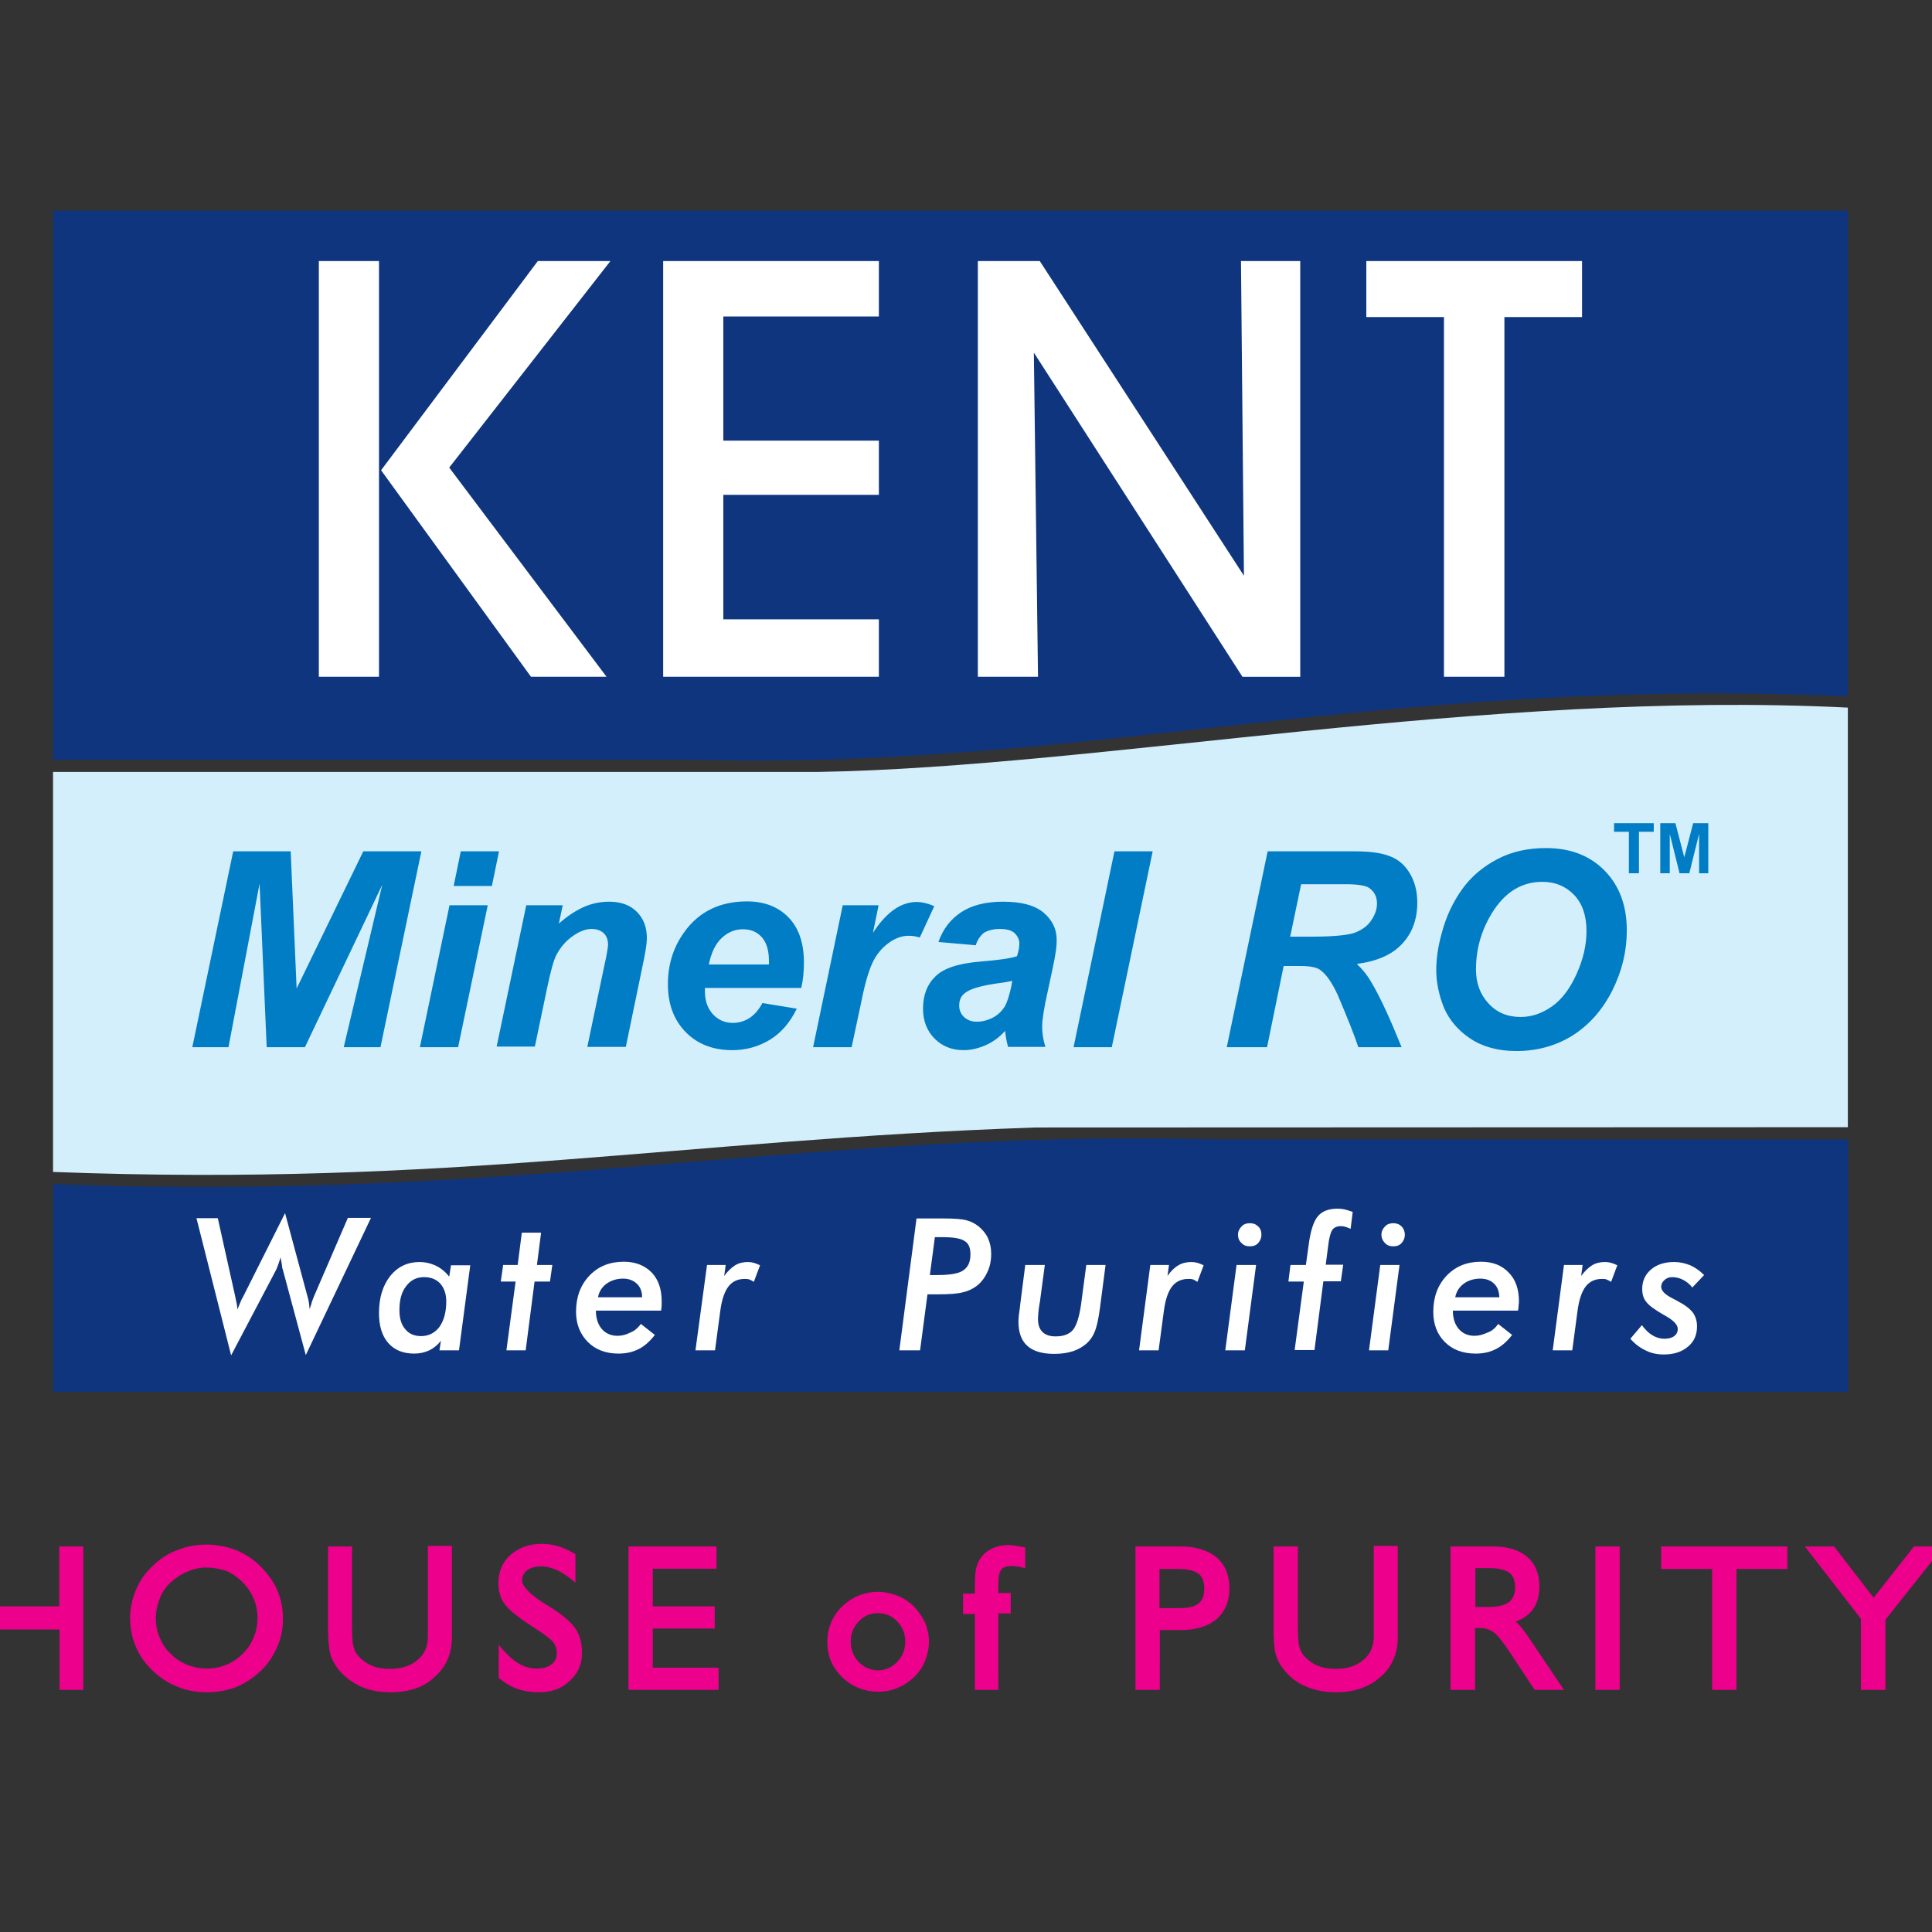 <?xml version="1.0" encoding="utf-8"?>
<!-- Generator: Adobe Illustrator 19.2.1, SVG Export Plug-In . SVG Version: 6.00 Build 0)  -->
<svg version="1.1" id="layer" xmlns="http://www.w3.org/2000/svg" xmlns:xlink="http://www.w3.org/1999/xlink" x="0px" y="0px"
	 viewBox="0 0 652 652" style="enable-background:new 0 0 652 652;" xml:space="preserve">
<rect x="0" y="0" width="652" height="652" fill="#333333" stroke="none"/>
<style type="text/css">
	.st0{fill:#EC008C;}
	.st1{fill-rule:evenodd;clip-rule:evenodd;fill:#D4EFFC;}
	.st2{fill-rule:evenodd;clip-rule:evenodd;fill:#0F357F;}
	.st3{fill-rule:evenodd;clip-rule:evenodd;fill:#FFFFFF;}
	.st4{fill-rule:evenodd;clip-rule:evenodd;fill:#007DC5;}
</style>
<g>
	<path class="st0" d="M-12.9,569.6v-46.9h6.6v20.2h27v-20.2h6.6v46.9h-6.6v-20.4h-27v20.4H-12.9z M51.8,546.2c0,2.4,0.4,4.7,1.3,6.8
		c0.9,2.2,2.1,4.1,3.8,5.8c1.6,1.7,3.6,2.9,5.8,3.9c2.2,0.9,4.5,1.3,6.8,1.3c2.5,0,4.8-0.5,7-1.3c2.2-0.9,4-2.1,5.8-3.9
		c1.7-1.7,2.9-3.6,3.8-5.8c0.9-2.1,1.4-4.4,1.4-6.8c0-2.3-0.5-4.6-1.3-6.8c-1-2.1-2.2-4.1-4-5.8c-1.7-1.8-3.6-3-5.8-4
		c-2.2-0.9-4.5-1.3-6.9-1.3c-2.3,0-4.6,0.5-6.7,1.4c-2.2,0.9-4.1,2.2-5.9,3.9c-1.7,1.6-2.9,3.6-3.8,5.7
		C52.3,541.5,51.8,543.8,51.8,546.2 M44.7,545.9c0-3.1,0.7-6.2,1.9-9.1c1.3-3,3.1-5.6,5.4-7.8c2.3-2.3,5.1-4.1,8.1-5.3
		c2.9-1.2,6.2-1.8,9.4-1.8c3.4,0,6.7,0.6,9.7,1.8c3.1,1.3,5.8,3,8.1,5.3c2.4,2.3,4.2,5,5.5,7.9c1.2,2.9,1.8,6.1,1.8,9.4
		c0,3.2-0.6,6.3-1.9,9.2c-1.3,2.9-3.1,5.6-5.4,7.8c-2.5,2.4-5.2,4.1-8.2,5.3c-3,1.2-6.2,1.7-9.7,1.7c-3.3,0-6.5-0.6-9.5-1.8
		c-3.1-1.2-5.8-2.9-8.1-5.2c-2.4-2.3-4.3-5-5.5-7.9C45.3,552.5,44.7,549.3,44.7,545.9 M111.6,522.7h6.7v26.9c0,3,0.2,5.2,0.5,6.4
		c0.4,1.3,0.9,2.4,1.6,3.3c1.4,1.6,3,2.8,4.9,3.6c1.9,0.8,4.1,1.2,6.5,1.2c4,0,7.3-1.1,9.8-3.1c2.5-2.1,3.7-4.9,3.7-8.3v-29.9h6.7
		v30.1c0,5.2-1.9,9.4-5.6,12.7c-3.8,3.2-8.6,4.8-14.6,4.8c-3.6,0-6.8-0.6-9.7-1.9c-2.8-1.3-5.2-3.1-7.2-5.5
		c-1.2-1.5-2.1-3.1-2.6-4.9c-0.4-1.8-0.7-4.6-0.7-8.3V522.7z M169.1,565.9v-8.8c2.1,2.4,4.1,4.2,6.1,5.2c1.9,1.1,4,1.6,6.2,1.6
		c2.4,0,4.1-0.5,5.5-1.6c1.4-1.1,2-2.5,2-4.4c0-1.5-0.5-2.8-1.3-4c-0.9-1.1-3.1-2.8-6.5-5c-5.3-3.4-8.6-6-9.9-7.9
		c-1.4-1.9-2-4.1-2-6.7c0-3.6,1.3-6.6,3.8-9c2.6-2.3,5.9-3.5,10-3.5c1.8,0,3.6,0.3,5.4,0.8c1.8,0.5,3.5,1.3,5.3,2.4v7.6
		c-2.1-1.6-4-2.8-5.7-3.6c-1.7-0.7-3.5-1.1-5.2-1.1c-2.1,0-3.8,0.5-5.2,1.5c-1.3,1.1-1.9,2.4-1.9,4c0,2.3,2.7,5.2,8.2,8.7l1,0.6
		c4.5,2.8,7.4,5.2,8.8,7.4c1.4,2.1,2.1,4.8,2.1,7.9c0,3.6-1.3,6.5-3.9,8.9c-2.6,2.3-5.9,3.5-9.9,3.5c-2.6,0-4.9-0.3-6.8-1.1
		C172.9,568.6,171,567.5,169.1,565.9 M212.9,569.6v-46.9H241v6h-21.5v14.2h20.9v6h-20.9v14.6h22.3v6H212.9z M286.4,554.1
		c0,2.9,0.9,5.3,2.9,7.4c1.9,2,4.3,3,7,3c2.7,0,5.1-1,7-3.1c2-2,2.9-4.5,2.9-7.3c0-2.9-0.9-5.3-2.9-7.3c-1.9-2.1-4.3-3.1-7-3.1
		c-2.8,0-5.1,1-7,3.1C287.3,548.8,286.4,551.2,286.4,554.1 M279.9,554.1c0-4.5,1.6-8.3,4.8-11.5c3.2-3.1,7-4.7,11.7-4.7
		c2.1,0,4.2,0.5,6.2,1.3c1.9,0.8,3.7,1.9,5.3,3.5c1.5,1.6,2.7,3.4,3.6,5.3c0.8,1.9,1.2,4,1.2,6.1c0,2.1-0.4,4.2-1.3,6.2
		c-0.8,2-2,3.8-3.5,5.3c-1.6,1.5-3.4,2.7-5.3,3.4c-1.9,0.8-4,1.2-6.2,1.2c-4.7,0-8.5-1.6-11.7-4.7
		C281.5,562.3,279.9,558.6,279.9,554.1 M336.2,569.6h-6.4V544h-4v-5.4h4v-2.8c0-2.7,0.2-4.6,0.3-5.8c0.3-1.3,0.7-2.3,1.2-3.2
		c0.9-1.4,2.1-2.5,3.7-3.4c1.5-0.8,3.3-1.2,5.3-1.2c0.6,0,1.3,0.1,2.1,0.2c0.7,0.1,1.7,0.3,2.9,0.5v5.4c-0.9-0.2-1.6-0.3-2.3-0.4
		c-0.6-0.1-1.2-0.1-1.7-0.1c-1.9,0-3.2,0.5-4,1.5c-0.8,1.1-1.2,2.9-1.2,5.5v3.7h4.1v5.4h-4.1V569.6z M390.6,543.4h7.2
		c3.3,0,5.6-0.5,7.1-1.7c1.5-1.1,2.2-3,2.2-5.6c0-2.5-0.7-4.4-2.2-5.6c-1.5-1.1-3.8-1.7-7.1-1.7h-7.2V543.4z M383.9,569.6v-46.9
		h14.6c4.9,0,8.7,1.2,11.5,3.5c2.8,2.4,4.1,5.6,4.1,9.9c0,4.2-1.4,7.5-4.1,9.8c-2.7,2.3-6.6,3.5-11.5,3.5h-8v20.2H383.9z
		 M430.5,522.7h6.7v26.9c0,3,0.1,5.2,0.5,6.4c0.3,1.3,0.9,2.4,1.6,3.3c1.4,1.6,3,2.8,4.9,3.6c1.9,0.8,4.1,1.2,6.5,1.2
		c4,0,7.3-1.1,9.8-3.1c2.5-2.1,3.8-4.9,3.8-8.3v-29.9h6.6v30.1c0,5.2-1.9,9.4-5.5,12.7c-3.8,3.2-8.7,4.8-14.6,4.8
		c-3.6,0-6.8-0.6-9.6-1.9c-2.9-1.3-5.3-3.1-7.2-5.5c-1.2-1.5-2.1-3.1-2.6-4.9c-0.5-1.8-0.7-4.6-0.7-8.3V522.7z M490.3,569.6v-46.9
		h13.7c4.7,0,8.4,1.1,10.9,3.4c2.6,2.2,3.9,5.4,3.9,9.4c0,3.1-0.7,5.6-2.1,7.5c-1.4,1.9-3.6,3.3-6.7,4.2c0.7,0.5,1.5,1,2.2,1.8
		c0.7,0.7,1.5,1.9,2.7,3.5l11.4,17.2h-8.1l-8.1-12.3c-2.4-3.8-4.3-6.1-5.8-7.1c-1.5-1.1-3.3-1.5-5.3-1.5h-2v20.9H490.3z M497.1,543
		h5.5c3.2,0,5.5-0.6,7.1-1.8c1.5-1.2,2.3-3.1,2.3-5.6c0-2.6-0.7-4.4-2.2-5.5c-1.5-1.1-3.9-1.8-7.2-1.8h-5.5V543z M539.1,522.7h6.7
		v46.9h-6.7V522.7z M578.5,569.6v-40.8h-17.2v-6.1h41.1v6.1h-17.2v40.8H578.5z M628.8,569.6v-23.5l-18.1-23.4h8l13.7,17.8l14-17.8
		h8.1l-18.8,23.7v23.1H628.8z"/>
	<path class="st0" d="M450.7,571.1c-3.7,0-7-0.7-9.9-1.9c-3.1-1.3-5.5-3.2-7.5-5.7c-1.3-1.6-2.2-3.2-2.8-5.2
		c-0.5-1.9-0.7-4.8-0.7-8.5v-27.9h8.2v27.6c0,3.1,0.2,5.1,0.5,6.2c0.3,1.1,0.8,2.1,1.5,3c1.3,1.5,2.9,2.7,4.6,3.4
		c1.9,0.8,3.9,1.1,6.2,1.1c3.8,0,7-1,9.3-3c2.3-1.9,3.5-4.6,3.5-7.8v-30.7h8.1v30.9c0,5.4-1.9,9.9-5.8,13.3
		C461.9,569.5,456.8,571.1,450.7,571.1 M431.2,523.4v26.4c0,3.6,0.3,6.3,0.7,8.1c0.5,1.7,1.3,3.2,2.5,4.6c1.9,2.3,4.1,4.1,7,5.3
		c2.7,1.2,5.8,1.8,9.3,1.8c5.8,0,10.5-1.6,14.1-4.6c3.6-3.2,5.3-7.2,5.3-12.2v-29.4H465v29.2c0,3.7-1.3,6.7-4,8.9
		c-2.6,2.2-6.1,3.3-10.2,3.3c-2.5,0-4.7-0.4-6.8-1.3c-2-0.8-3.7-2.1-5.2-3.8c-0.8-1.1-1.4-2.2-1.8-3.6c-0.3-1.2-0.5-3.3-0.5-6.6
		v-26.2H431.2z M181.8,571.1c-2.7,0-5.1-0.4-7.1-1.1c-2-0.7-4-1.8-6.1-3.5l-0.3-0.2v-11.2l1.3,1.5c2,2.3,4,4,5.8,5
		c1.8,1,3.8,1.5,5.8,1.5c2.2,0,3.8-0.5,5-1.5c1.2-0.9,1.7-2.2,1.7-3.8c0-1.3-0.4-2.5-1.2-3.6c-0.8-1-2.9-2.6-6.3-4.8
		c-5.5-3.5-8.8-6.2-10.1-8.1c-1.5-2-2.1-4.3-2.1-7.1c0-3.8,1.3-7,4.1-9.5c2.8-2.4,6.3-3.7,10.5-3.7c1.9,0,3.7,0.3,5.6,0.8
		c1.8,0.6,3.6,1.4,5.5,2.5l0.3,0.2v9.6l-1.2-1c-2.1-1.6-3.9-2.8-5.5-3.4c-3.7-1.6-7.4-1.4-9.7,0.3c-1.1,0.9-1.6,2-1.6,3.4
		c0,1.4,1.4,3.9,7.9,8l1,0.6c4.6,2.8,7.6,5.4,9.1,7.6c1.5,2.2,2.2,5,2.2,8.3c0,3.8-1.4,7-4.2,9.4
		C189.6,569.9,186.1,571.1,181.8,571.1 M169.9,565.6c1.8,1.4,3.5,2.4,5.3,3c1.9,0.7,4,1,6.6,1c3.9,0,7-1.1,9.4-3.3
		c2.5-2.2,3.7-4.9,3.7-8.3c0-3.1-0.6-5.5-2-7.5c-1.3-2.1-4.2-4.5-8.5-7.2l-1-0.6c-5.8-3.7-8.6-6.7-8.6-9.3c0-1.9,0.7-3.4,2.2-4.6
		c2.8-2.1,6.9-2.3,11.2-0.5c1.4,0.6,2.9,1.5,4.7,2.8v-5.7c-1.7-1-3.2-1.7-4.8-2.1c-1.7-0.5-3.4-0.8-5.1-0.8c-3.8,0-6.9,1.1-9.5,3.3
		c-2.3,2.2-3.6,5-3.6,8.4c0,2.5,0.6,4.5,1.9,6.3c1.3,1.8,4.4,4.3,9.7,7.7c3.6,2.4,5.7,3.9,6.7,5.1c1,1.4,1.5,2.9,1.5,4.5
		c0,2.1-0.8,3.8-2.3,5c-1.5,1.2-3.4,1.8-5.9,1.8c-2.3,0-4.5-0.6-6.5-1.7c-1.6-0.9-3.3-2.2-5-3.9V565.6z M131.8,571.1
		c-3.7,0-7-0.6-10-1.9c-3-1.4-5.5-3.3-7.5-5.7c-1.3-1.6-2.2-3.2-2.8-5.2c-0.5-2-0.8-4.9-0.8-8.5v-27.9h8.1v27.6
		c0,3.6,0.3,5.3,0.5,6.2c0.3,1.2,0.8,2.2,1.5,3c1.3,1.5,2.8,2.6,4.6,3.4c1.8,0.8,3.9,1.1,6.2,1.1c3.8,0,7-1,9.3-3
		c2.3-1.9,3.5-4.5,3.5-7.8v-30.7h8.1v30.9c0,5.4-1.9,9.9-5.8,13.3C143,569.5,137.9,571.1,131.8,571.1 M112.3,523.4v26.4
		c0,3.4,0.3,6.2,0.7,8.1c0.5,1.7,1.3,3.2,2.5,4.6c1.8,2.3,4.1,4,6.9,5.3c2.7,1.2,5.8,1.8,9.3,1.8c5.8,0,10.5-1.6,14.1-4.6
		c3.6-3.2,5.3-7.2,5.3-12.2v-29.4h-5.2v29.2c0,3.7-1.3,6.7-4,8.9c-2.6,2.2-6.1,3.3-10.3,3.3c-2.5,0-4.8-0.4-6.8-1.3
		c-2-0.8-3.6-2.1-5.1-3.8c-0.8-1-1.4-2.2-1.8-3.6c-0.3-1.3-0.5-3.6-0.5-6.6v-26.2H112.3z M69.6,571.1c-3.4,0-6.7-0.6-9.8-1.9
		c-3.1-1.2-5.9-3.1-8.3-5.4c-2.6-2.5-4.5-5.2-5.7-8.2c-1.3-3-1.9-6.3-1.9-9.7c0-3.2,0.7-6.3,2-9.4c1.3-3.1,3.2-5.8,5.6-8
		c2.3-2.3,5.1-4.2,8.4-5.4c6.1-2.5,13.5-2.4,19.7,0c3.2,1.3,5.9,3.1,8.3,5.5c2.4,2.4,4.4,5.1,5.7,8.1c1.3,3.1,1.9,6.3,1.9,9.7
		c0,3.4-0.7,6.6-2,9.5c-1.3,3-3.1,5.7-5.5,8c-2.6,2.4-5.3,4.2-8.4,5.5C76.5,570.5,73.3,571.1,69.6,571.1 M69.6,522.7
		c-3.2,0-6.3,0.6-9.2,1.8c-3,1.2-5.7,2.9-7.9,5.1c-2.3,2.1-4.1,4.7-5.3,7.5c-1.3,2.9-1.9,5.8-1.9,8.8c0,3.3,0.6,6.4,1.8,9.2
		c1.1,2.8,2.9,5.3,5.4,7.7c2.2,2.2,4.8,3.9,7.8,5.1c2.9,1.2,6,1.8,9.3,1.8c3.5,0,6.5-0.5,9.4-1.7c2.9-1.2,5.5-2.8,8-5.2
		c2.2-2.2,4-4.7,5.2-7.5c1.2-2.7,1.8-5.7,1.8-8.9c0-3.2-0.6-6.3-1.8-9.2c-1.2-2.8-3-5.4-5.3-7.6c-2.3-2.2-4.9-3.9-7.9-5.1
		C76.1,523.3,72.9,522.7,69.6,522.7 M296.4,570.9c-4.8,0-8.9-1.7-12.2-4.9c-3.4-3.3-5-7.2-5-11.9c0-4.7,1.7-8.7,5-12
		c3.4-3.2,7.5-4.9,12.2-4.9c2.1,0,4.3,0.5,6.5,1.3c2,0.8,3.8,2,5.5,3.6c1.6,1.7,2.9,3.6,3.8,5.5c0.8,2,1.3,4.1,1.3,6.4
		c0,2.2-0.5,4.4-1.3,6.5c-0.8,2-2,3.8-3.7,5.5c-1.9,1.7-3.7,2.9-5.6,3.6C300.9,570.5,298.7,570.9,296.4,570.9 M296.4,538.6
		c-4.4,0-8.1,1.5-11.2,4.5c-3,3-4.6,6.7-4.6,10.9c0,4.3,1.5,7.8,4.6,10.9c3,3,6.7,4.5,11.2,4.5c2.1,0,4.1-0.4,6-1.1
		c1.7-0.6,3.3-1.7,5.1-3.3c1.5-1.6,2.6-3.2,3.3-5c0.8-1.9,1.2-3.9,1.2-5.9c0-2.1-0.4-4-1.1-5.8c-0.8-1.8-2-3.5-3.5-5.1
		c-1.5-1.5-3.2-2.6-5-3.3C300.3,539.1,298.3,538.6,296.4,538.6 M636.4,570.3H628v-24l-18.9-24.4h9.9l0.2,0.3l13.1,17l13.6-17.3h10
		l-19.6,24.7V570.3z M629.5,568.8h5.4v-22.7l0.2-0.2l17.8-22.5h-6.2l-14.3,18.2l-14-18.2h-6.1l17.3,22.4V568.8z M585.9,570.3h-8.1
		v-40.8h-17.2v-7.6h42.6v7.6h-17.2V570.3z M579.2,568.8h5.2V528h17.2v-4.6H562v4.6h17.2V568.8z M546.6,570.3h-8.2v-48.4h8.2V570.3z
		 M539.9,568.8h5.2v-45.4h-5.2V568.8z M527.8,570.3h-9.9l-8.3-12.6c-2.4-3.6-4.3-6-5.6-6.9c-1.3-0.9-2.9-1.4-4.9-1.4h-1.3v20.9h-8.3
		v-48.4h14.5c4.9,0,8.7,1.2,11.4,3.5c2.7,2.3,4.1,5.7,4.1,10c0,3.2-0.8,5.9-2.3,7.9c-1.3,1.7-3.2,3-5.7,4c0.4,0.3,0.8,0.6,1.1,1
		c0.7,0.7,1.5,1.8,2.7,3.4L527.8,570.3z M518.7,568.8h6.3l-10.6-16c-1.1-1.6-2-2.8-2.6-3.4c-0.6-0.6-1.3-1.2-2.1-1.6l-1.4-0.9
		l1.6-0.5c2.8-0.9,5-2.2,6.3-4c1.3-1.8,2-4.1,2-7c0-3.9-1.2-6.8-3.6-8.9c-2.4-2.1-5.9-3.2-10.4-3.2h-13v45.4h5.3v-20.9h2.8
		c2.3,0,4.2,0.6,5.7,1.7c1.6,1,3.6,3.4,6,7.3L518.7,568.8z M391.3,570.3h-8.1v-48.4h15.4c5,0,9.1,1.3,12,3.7c2.9,2.5,4.3,6,4.3,10.4
		c0,4.4-1.5,7.9-4.3,10.4c-2.9,2.4-6.9,3.7-12,3.7h-7.2V570.3z M384.7,568.8h5.2v-20.2h8.7c4.7,0,8.4-1.1,11-3.3
		c2.5-2.2,3.8-5.3,3.8-9.3c0-4-1.2-7.1-3.8-9.3c-2.6-2.2-6.3-3.4-11-3.4h-13.9V568.8z M336.9,570.3h-7.9v-25.6h-4v-6.9h4v-2.1
		c0-2.5,0.1-4.6,0.3-5.9c0.3-1.3,0.7-2.4,1.3-3.5c0.9-1.5,2.3-2.8,4-3.6c1.6-0.8,3.6-1.3,5.7-1.3c0.6,0,1.3,0.1,2.2,0.2
		c0.7,0.1,1.6,0.3,2.8,0.5l0.6,0.1l0.1,0.6v6.4l-0.9-0.2c-0.8-0.2-1.5-0.3-2.2-0.4c-0.6-0.1-1.2-0.1-1.6-0.1c-1.6,0-2.8,0.4-3.4,1.2
		c-0.7,0.9-1,2.6-1,5v2.9h4.2v6.9h-4.2V570.3z M330.5,568.8h4.9v-25.6h4.2v-3.9h-4.2v-4.4c0-2.8,0.4-4.7,1.4-5.9
		c0.9-1.2,2.4-1.8,4.6-1.8c0.5,0,1.1,0,1.8,0.1c0.4,0,0.9,0.1,1.4,0.2v-3.9c-0.9-0.2-1.7-0.3-2.2-0.4c-0.8-0.1-1.5-0.2-2-0.2
		c-1.8,0-3.6,0.4-5,1.1c-1.4,0.8-2.6,1.8-3.4,3.1c-0.5,0.9-0.9,1.8-1.1,3c-0.2,1.2-0.3,3.2-0.3,5.6v3.6h-4v3.9h4V568.8z
		 M242.5,570.3h-30.4v-48.4h29.7v7.5h-21.5v12.7h20.9v7.5h-20.9v13.2h22.2V570.3z M213.6,568.8H241v-4.5h-22.2v-16.1h20.9v-4.5
		h-20.9v-15.7h21.5v-4.5h-26.7V568.8z M28.2,570.3h-8.1v-20.4H-5.5v20.4h-8.1v-48.4h8.1v20.2h25.5v-20.2h8.1V570.3z M21.6,568.8h5.1
		v-45.4h-5.1v20.2H-7v-20.2h-5.1v45.4H-7v-20.4h28.5V568.8z M296.3,565.2c-2.9,0-5.5-1.1-7.6-3.2c-2.1-2.3-3.1-4.8-3.1-7.9
		c0-3.1,1-5.7,3.1-7.8c2.1-2.2,4.6-3.3,7.6-3.3c3,0,5.5,1.1,7.6,3.3c2.1,2.1,3.1,4.7,3.1,7.8c0,3.1-1,5.7-3.1,7.8
		C301.8,564.1,299.3,565.2,296.3,565.2 M296.3,544.4c-2.6,0-4.7,0.9-6.5,2.8c-1.8,1.9-2.7,4.1-2.7,6.8c0,2.7,0.9,4.9,2.7,6.9
		c1.8,1.8,4,2.8,6.5,2.8c2.5,0,4.7-1,6.5-2.9c1.8-1.8,2.7-4.1,2.7-6.8c0-2.7-0.9-4.9-2.7-6.8C301.1,545.4,298.9,544.4,296.3,544.4
		 M69.6,564.7c-2.4,0-4.9-0.5-7.1-1.4c-2.4-1-4.4-2.4-6-4.1c-1.8-1.8-3.1-3.8-4-6c-0.9-2.1-1.4-4.5-1.4-7.1c0-2.6,0.5-5,1.4-7.2
		c0.9-2.3,2.3-4.3,4-5.9c1.9-1.8,4-3.2,6.1-4.1c2.2-1,4.6-1.5,7-1.5c2.4,0,4.8,0.5,7.2,1.4c2.4,1,4.3,2.4,6,4.1
		c1.7,1.7,3.1,3.7,4.1,6.1c0.9,2.3,1.4,4.7,1.4,7.1c0,2.5-0.5,4.9-1.5,7.1c-0.9,2.2-2.2,4.2-4,6c-1.9,1.8-3.8,3.2-6,4.1
		C74.5,564.3,72.1,564.7,69.6,564.7 M69.6,529c-2.2,0-4.4,0.5-6.4,1.4c-2,0.8-3.9,2.1-5.7,3.7c-1.6,1.5-2.8,3.3-3.6,5.4
		c-0.8,2-1.3,4.2-1.3,6.6c0,2.4,0.4,4.6,1.3,6.5c0.8,2.1,2,3.9,3.7,5.5c1.5,1.6,3.4,2.8,5.5,3.7c2.1,0.8,4.4,1.3,6.6,1.3
		c2.3,0,4.5-0.4,6.7-1.3c2-0.8,3.8-2,5.5-3.7c1.7-1.6,2.8-3.4,3.7-5.5c0.9-2.1,1.3-4.3,1.3-6.6c0-2.2-0.4-4.4-1.3-6.5
		c-0.9-2.1-2.2-4-3.8-5.6c-1.6-1.6-3.4-2.9-5.5-3.8C74,529.4,71.9,529,69.6,529 M397.8,544.2h-8V528h8c3.4,0,6,0.7,7.6,1.9
		c1.7,1.4,2.5,3.4,2.5,6.2c0,2.8-0.8,4.9-2.5,6.2C403.8,543.5,401.3,544.2,397.8,544.2 M391.3,542.7h6.5c3.2,0,5.4-0.5,6.7-1.6
		c1.3-1,1.9-2.7,1.9-5c0-2.3-0.6-4-1.9-5c-1.4-1-3.6-1.6-6.7-1.6h-6.5V542.7z M502.6,543.8h-6.3v-16.1h6.3c3.5,0,6,0.6,7.6,1.9
		c1.6,1.3,2.5,3.3,2.5,6.1c0,2.7-0.9,4.8-2.6,6.1C508.4,543.1,505.9,543.8,502.6,543.8 M497.8,542.3h4.8c3,0,5.2-0.6,6.6-1.6
		c1.4-1.1,2.1-2.8,2.1-5c0-2.3-0.6-3.9-1.9-4.9c-1.3-1-3.7-1.6-6.7-1.6h-4.8V542.3z"/>
	<path class="st1" d="M623.6,380.4l-274.3,0.1c-119.4,4.1-196.9,20.1-331.4,15V260.5h258.5c95-1.6,224.6-27.8,347.2-21.7V380.4z"/>
	<path class="st2" d="M623.6,235c-159-6.9-256.4,25-389.8,21.4H17.9V71.1h605.7V235z"/>
	<path class="st2" d="M17.9,399.6c156.8,6.1,256.4-18.4,389.5-15.1h216.3v85.2H17.9V399.6z"/>
	<path class="st3" d="M128.6,158.7l52.9-70.6h24.5l-54.4,69.7l53.1,70.6h-25.5L128.6,158.7z M127.9,228.4h-20.3V88.1h20.3V228.4z
		 M296.6,228.4h-72.8V88.1h72.8v18.7h-52.5v41.9h52.5V167h-52.5v42h52.5V228.4z M350.3,228.4H330V88.1h20.9l68.9,106.2l-1-106.2h20
		v140.3h-19.5L348.9,119L350.3,228.4z M507.7,228.4h-20.4V107h-26.2V88.1h72.8V107h-26.2V228.4z"/>
	<path class="st3" d="M66.3,411.1h7.2l5.9,26.5c0.2,0.9,0.3,1.7,0.5,2.4c0.1,0.7,0.2,1.3,0.2,1.9c0.4-0.9,0.8-1.8,1.1-2.6
		c0.3-0.8,0.6-1.3,0.8-1.6l14.2-28.3l7.7,28.6c0.1,0.3,0.2,0.8,0.3,1.3c0.1,0.6,0.2,1.5,0.3,2.5c0.3-0.9,0.6-1.8,0.8-2.6
		c0.3-0.8,0.5-1.3,0.7-1.8l11.4-26.4h7.8l-22,46.3l-7.8-29c-0.1-0.1-0.2-0.7-0.3-1.7c-0.2-0.9-0.3-1.7-0.4-2.3
		c-0.3,1-0.6,1.9-0.9,2.7c-0.3,0.8-0.5,1.3-0.7,1.7L78,457.4L66.3,411.1z M134.8,442.1c0,2.8,0.6,4.9,2,6.5c1.2,1.5,3,2.3,5.3,2.3
		c2.6,0,4.7-1.1,6.2-3.1c1.5-2.1,2.3-5,2.3-8.6c0-2.5-0.7-4.5-2-6c-1.4-1.5-3.2-2.2-5.5-2.2c-2.5,0-4.5,1-6,3
		C135.5,436,134.8,438.7,134.8,442.1 M154.9,455.7h-6.6l0.5-3.2c-1.2,1.5-2.5,2.5-3.9,3.2c-1.5,0.7-3.2,1.1-5.1,1.1
		c-3.8,0-6.7-1.2-8.8-3.6c-2.1-2.4-3.1-5.8-3.1-10.1c0-5.2,1.3-9.3,3.8-12.5c2.5-3.1,5.8-4.7,9.9-4.7c1.9,0,3.7,0.4,5.4,1.2
		c1.7,0.8,3.2,2,4.6,3.7l0.6-3.8h6.5L154.9,455.7z M170.9,455.7l3.1-23.2h-5l0.8-5.6h4.9l1.4-10.9h6.5l-1.4,10.9h5.2l-0.8,5.6h-5.2
		l-3,23.2H170.9z M201.8,437.8h14.9c0-1.9-0.6-3.5-1.8-4.6c-1.2-1.1-2.7-1.7-4.6-1.7c-2.2,0-4,0.6-5.6,1.7
		C203.2,434.3,202.2,435.8,201.8,437.8 M216.3,446.8l4.7,3.7c-1.7,2.2-3.5,3.8-5.5,4.8c-2,1-4.2,1.5-6.8,1.5
		c-4.2,0-7.7-1.3-10.3-3.9c-2.6-2.6-4-6-4-10.2c0-5,1.5-9,4.5-12.2c3.1-3.2,6.9-4.7,11.6-4.7c3.9,0,7,1.2,9.4,3.6
		c2.3,2.4,3.4,5.7,3.4,9.7c0,0.4,0,0.8,0,1.3c0,0.5-0.1,1.2-0.2,1.9h-22c0,2.6,0.7,4.7,2,6.2c1.3,1.5,3.1,2.3,5.3,2.3
		c1.5,0,3-0.4,4.3-1.1C214.1,449.2,215.3,448.1,216.3,446.8 M254.4,432.6c-0.4-0.3-1-0.6-1.5-0.8c-0.5-0.2-1.1-0.2-1.6-0.2
		c-2.4,0-4.2,0.9-5.5,2.6c-1.3,1.7-2.2,4.4-2.7,8l-1.8,13.5h-6.6l3.9-28.8h6.3l-0.5,3.7c1.2-1.6,2.4-2.8,3.7-3.6
		c1.3-0.8,2.8-1.1,4.3-1.1c0.7,0,1.4,0.1,2.1,0.3c0.7,0.2,1.3,0.5,2,0.8L254.4,432.6z M313.8,430.3h2.4c4.4,0,7.4-0.5,8.9-1.6
		c1.6-1.1,2.4-2.8,2.4-5.4c0-2.2-0.6-3.7-2-4.5c-1.3-0.9-3.9-1.3-7.8-1.3h-2.2L313.8,430.3z M310.5,455.7h-7l5.8-44.5h9.2
		c3.6,0,6.1,0.2,7.6,0.6c1.6,0.4,2.9,1.1,4.2,2.1c1.3,1.1,2.4,2.4,3.1,3.9c0.7,1.6,1.1,3.3,1.1,5.3c0,2.3-0.4,4.4-1.3,6.2
		c-0.8,1.8-2,3.4-3.5,4.6c-1.3,1-2.9,1.8-4.7,2.2c-1.8,0.5-4.6,0.7-8.4,0.7h-2H313L310.5,455.7z M346,426.9h6.6l-1.6,12
		c0,0.3-0.1,0.6-0.2,1.1c-0.4,2.6-0.5,4.4-0.5,5.2c0,1.9,0.5,3.3,1.5,4.3c1,1,2.5,1.5,4.4,1.5c2.7,0,4.6-0.7,5.9-2.2
		c1.2-1.5,2.1-4.3,2.7-8.4l1.8-13.5h6.5l-1.9,14.6c-0.5,3.7-1.1,6.4-1.8,8c-0.6,1.5-1.5,2.8-2.7,3.9c-1.3,1.1-2.8,2-4.6,2.6
		c-1.9,0.6-3.9,0.9-6.3,0.9c-4.1,0-7.1-0.9-9.1-2.7c-2-1.8-3-4.5-3-8.2c0-1,0.2-2.9,0.6-5.7l0-0.1L346,426.9z M404.1,432.6
		c-0.5-0.3-0.9-0.6-1.4-0.8c-0.5-0.2-1.1-0.2-1.7-0.2c-2.3,0-4.2,0.9-5.5,2.6c-1.3,1.7-2.2,4.4-2.7,8l-1.8,13.5h-6.6l3.8-28.8h6.3
		l-0.5,3.7c1.1-1.6,2.3-2.8,3.7-3.6c1.3-0.8,2.8-1.1,4.4-1.1c0.7,0,1.4,0.1,2.1,0.3c0.7,0.2,1.3,0.5,2,0.8L404.1,432.6z
		 M417.8,416.7c0-1.1,0.4-2,1.2-2.8c0.7-0.8,1.7-1.1,2.8-1.1c1.1,0,2,0.3,2.8,1.1c0.8,0.7,1.1,1.7,1.1,2.8c0,1.1-0.4,2-1.1,2.8
		c-0.7,0.8-1.7,1.1-2.8,1.1c-1.1,0-2.1-0.3-2.8-1.1C418.2,418.8,417.8,417.9,417.8,416.7 M413.5,455.7l3.8-28.8h6.6l-3.8,28.8H413.5
		z M436.9,455.7l3.1-23.2h-5.2l0.7-5.6h5.2l1-7.2c0.6-4.4,1.6-7.5,3-9.2c1.4-1.7,3.6-2.6,6.6-2.6c1,0,1.9,0.1,2.7,0.3
		c0.8,0.2,1.7,0.5,2.5,0.8l-0.7,5.7c-0.7-0.3-1.4-0.6-1.9-0.7c-0.5-0.2-1-0.2-1.5-0.2c-1.2,0-2.2,0.4-2.8,1.3
		c-0.6,0.9-1.1,2.8-1.4,5.5l-0.8,6.2h5.9l-0.8,5.6h-5.9l-3,23.2H436.9z M466.2,416.7c0-1.1,0.4-2,1.2-2.8c0.7-0.8,1.7-1.1,2.8-1.1
		c1.1,0,2,0.3,2.8,1.1c0.7,0.7,1.1,1.7,1.1,2.8c0,1.1-0.4,2-1.1,2.8c-0.7,0.8-1.7,1.1-2.8,1.1c-1.1,0-2.1-0.3-2.8-1.1
		C466.7,418.8,466.2,417.9,466.2,416.7 M462,455.7l3.8-28.8h6.5l-3.8,28.8H462z M491.1,437.8H506c-0.1-1.9-0.6-3.5-1.8-4.6
		c-1.1-1.1-2.7-1.7-4.6-1.7c-2.2,0-4.1,0.6-5.6,1.7C492.5,434.3,491.5,435.8,491.1,437.8 M505.6,446.8l4.7,3.7
		c-1.7,2.2-3.5,3.8-5.5,4.8c-2,1-4.2,1.5-6.8,1.5c-4.3,0-7.8-1.3-10.4-3.9c-2.6-2.6-3.9-6-3.9-10.2c0-5,1.5-9,4.5-12.2
		c3.1-3.2,6.9-4.7,11.6-4.7c3.9,0,7,1.2,9.3,3.6c2.4,2.4,3.5,5.7,3.5,9.7c0,0.4,0,0.8-0.1,1.3c0,0.5-0.1,1.2-0.2,1.9h-22
		c0,2.6,0.7,4.7,2,6.2c1.3,1.5,3.1,2.3,5.3,2.3c1.5,0,2.9-0.4,4.4-1.1C503.5,449.2,504.7,448.1,505.6,446.8 M543.7,432.6
		c-0.5-0.3-1-0.6-1.5-0.8c-0.5-0.2-1.1-0.2-1.6-0.2c-2.4,0-4.2,0.9-5.5,2.6c-1.3,1.7-2.2,4.4-2.7,8l-1.8,13.5H524l3.8-28.8h6.3
		l-0.5,3.7c1.2-1.6,2.4-2.8,3.7-3.6c1.3-0.8,2.8-1.1,4.4-1.1c0.7,0,1.4,0.1,2.1,0.3c0.7,0.2,1.3,0.5,2,0.8L543.7,432.6z
		 M554.1,447.2c1.1,1.5,2.3,2.7,3.5,3.4c1.3,0.8,2.7,1.2,4.1,1.2c1.3,0,2.5-0.3,3.3-0.9c0.8-0.6,1.2-1.4,1.2-2.4
		c0-1.5-1.5-3-4.6-4.7c-0.1-0.1-0.2-0.1-0.2-0.1c-2.9-1.7-4.9-3.1-5.8-4.3c-1-1.2-1.4-2.7-1.4-4.4c0-2.7,1-4.9,3-6.6
		c2-1.7,4.6-2.5,7.8-2.5c1.9,0,3.7,0.4,5.4,1.1c1.6,0.7,3.2,1.8,4.7,3.3l-4,4.2c-0.9-1.2-2-2-3.1-2.6c-1.2-0.6-2.4-0.9-3.7-0.9
		c-1,0-1.9,0.3-2.6,1c-0.7,0.6-1.1,1.4-1.1,2.2c0,1.4,1.3,2.7,3.9,4c1,0.5,1.7,0.9,2.2,1.2c2.3,1.2,3.8,2.5,4.7,3.7
		c0.8,1.2,1.3,2.7,1.3,4.5c0,2.9-1,5.2-3.1,6.9c-2,1.7-4.7,2.6-8.1,2.6c-2.2,0-4.3-0.4-6.2-1.4c-1.9-0.9-3.6-2.2-5.1-3.9
		L554.1,447.2z"/>
	<path class="st4" d="M549.7,294.7v-14h-5v-2.9h13.4v2.9h-5v14H549.7z M560.3,294.7v-16.9h5.1l3,11.5l3-11.5h5.1v16.9h-3.1v-13.3
		l-3.3,13.3h-3.3l-3.3-13.3v13.3H560.3z"/>
	<path class="st4" d="M102.9,353.4H90l-2.4-55.2l-10.5,55.2H64.9l13.8-66.1h19.4l2,46.3l22.5-46.3h19.6l-13.8,66.1H116l13-54.8
		L102.9,353.4z M155.5,287.3h12.9L166,299h-12.9L155.5,287.3z M151.7,305.5h12.9l-10,47.9h-12.9L151.7,305.5z M177.6,305.5h12.3
		l-1.3,6.2c3-2.7,5.9-4.5,8.6-5.7c2.6-1.1,5.4-1.7,8.4-1.7c3.9,0,7,1.1,9.3,3.4c2.3,2.3,3.4,5.2,3.4,9c0,1.7-0.5,4.9-1.5,9.5
		l-5.6,27.1h-13l5.7-27.2c0.9-4,1.3-6.5,1.3-7.3c0-1.6-0.5-3-1.5-3.9c-1-0.9-2.3-1.4-4.1-1.4c-1.9,0-4,0.8-6.3,2.4
		c-2.3,1.6-4.1,3.7-5.5,6.3c-1,1.9-2,5.7-3.2,11.4l-4.1,19.6h-12.9L177.6,305.5z M270.4,333.4h-32.5c0,0.5,0,0.9,0,1.2
		c0,3.2,0.9,5.7,2.7,7.7c1.8,1.9,4,2.9,6.6,2.9c4.3,0,7.7-2.2,10.1-6.7l11.6,1.9c-2.3,4.7-5.3,8.2-9.1,10.5c-3.8,2.3-8,3.5-12.7,3.5
		c-6.4,0-11.7-2-15.7-6.1c-4-4.1-6-9.4-6-16.2c0-6.5,1.8-12.4,5.5-17.5c4.9-6.9,12-10.4,21.2-10.4c5.8,0,10.5,1.8,14,5.4
		c3.5,3.6,5.2,8.7,5.2,15.2C271.3,328.1,271,330.9,270.4,333.4 M259.5,325.6c0-0.6,0-1,0-1.3c0-3.5-0.8-6.2-2.4-8
		c-1.6-1.8-3.7-2.7-6.4-2.7c-2.7,0-5.1,1-7.2,3c-2.1,2-3.5,5-4.3,8.9H259.5z M284.4,305.5h12.1l-1.9,9.3c4.5-6.9,9.4-10.4,14.7-10.4
		c1.9,0,3.9,0.5,6,1.4l-4.9,10.6c-1.2-0.4-2.4-0.6-3.8-0.6c-2.2,0-4.5,0.8-6.8,2.5c-2.3,1.7-4.1,3.9-5.4,6.7
		c-1.3,2.8-2.6,7.3-3.8,13.4l-3.2,15h-13L284.4,305.5z M329.3,319l-12.6-1.1c1.5-4.3,4-7.6,7.6-10c3.6-2.4,8.3-3.6,14.2-3.6
		c6.2,0,10.7,1.2,13.7,3.7c2.9,2.5,4.4,5.5,4.4,9.1c0,1.5-0.1,3-0.4,4.6c-0.2,1.6-1.1,5.9-2.6,12.8c-1.3,5.7-1.9,9.7-1.9,12
		c0,2,0.3,4.3,1.1,6.8h-12.6c-0.5-1.7-0.8-3.5-1-5.4c-1.9,2.1-4,3.7-6.5,4.8c-2.5,1.1-5,1.7-7.5,1.7c-4,0-7.2-1.3-9.8-3.9
		c-2.6-2.6-3.9-6-3.9-10.1c0-4.6,1.4-8.2,4.2-10.9c2.8-2.8,7.9-4.4,15.2-5c6.2-0.5,10.3-1.1,12.3-1.8c0.6-1.8,0.8-3.2,0.8-4.3
		c0-1.4-0.6-2.5-1.6-3.5c-1.1-1-2.8-1.4-5-1.4c-2.3,0-4.1,0.5-5.5,1.4C330.7,316,329.8,317.3,329.3,319 M341.6,331
		c-0.8,0.2-1.8,0.4-3.1,0.6c-6.5,0.8-10.7,1.9-12.7,3.4c-1.5,1.1-2.1,2.5-2.1,4.4c0,1.5,0.6,2.8,1.6,3.8c1.1,1,2.5,1.6,4.3,1.6
		c1.9,0,3.8-0.5,5.5-1.4c1.7-0.9,3-2.2,3.9-3.6c0.9-1.5,1.6-3.8,2.3-7L341.6,331z M362.3,353.4l13.8-66.1H389l-13.8,66.1H362.3z
		 M427.6,353.4H414l13.8-66.1h29.3c5.1,0,9,0.5,11.8,1.6c2.8,1,5.1,2.9,6.8,5.7c1.7,2.8,2.6,6.1,2.6,10c0,5.6-1.7,10.3-5.1,13.9
		c-3.4,3.7-8.5,5.9-15.3,6.8c1.7,1.6,3.4,3.6,4.9,6.2c3.1,5.2,6.4,12.5,10.2,21.9h-14.6c-1.2-3.7-3.5-9.5-6.9-17.5
		c-1.9-4.2-3.9-7.1-6-8.6c-1.3-0.9-3.5-1.3-6.7-1.3h-5.6L427.6,353.4z M435.4,316.1h7.2c7.3,0,12.2-0.5,14.5-1.3
		c2.4-0.9,4.3-2.2,5.6-4.1c1.3-1.9,2-3.8,2-5.8c0-2.4-1-4.2-2.9-5.4c-1.2-0.7-3.9-1.1-7.8-1.1h-14.9L435.4,316.1z M484.7,327.4
		c0-3.9,0.6-8,1.8-12.3c1.5-5.8,3.9-10.8,7-15.1c3.1-4.3,7.1-7.6,11.9-10.1c4.8-2.5,10.2-3.7,16.3-3.7c8.2,0,14.8,2.5,19.8,7.6
		c5,5.1,7.5,11.8,7.5,20.2c0,7-1.6,13.7-4.9,20.3c-3.3,6.5-7.7,11.5-13.3,15.1c-5.6,3.5-12,5.3-19,5.3c-6.2,0-11.4-1.4-15.6-4.2
		c-4.2-2.8-7.1-6.3-8.9-10.4C485.6,335.8,484.7,331.6,484.7,327.4 M498.1,327.2c0,4.5,1.4,8.4,4.2,11.4c2.8,3.1,6.4,4.6,10.9,4.6
		c3.7,0,7.2-1.2,10.6-3.6c3.4-2.4,6.1-6.1,8.3-11c2.2-4.9,3.3-9.7,3.3-14.4c0-5.2-1.4-9.3-4.2-12.2c-2.8-2.9-6.3-4.4-10.7-4.4
		c-6.6,0-12,3.1-16.2,9.3C500.2,313,498.1,319.8,498.1,327.2"/>
</g>
</svg>
